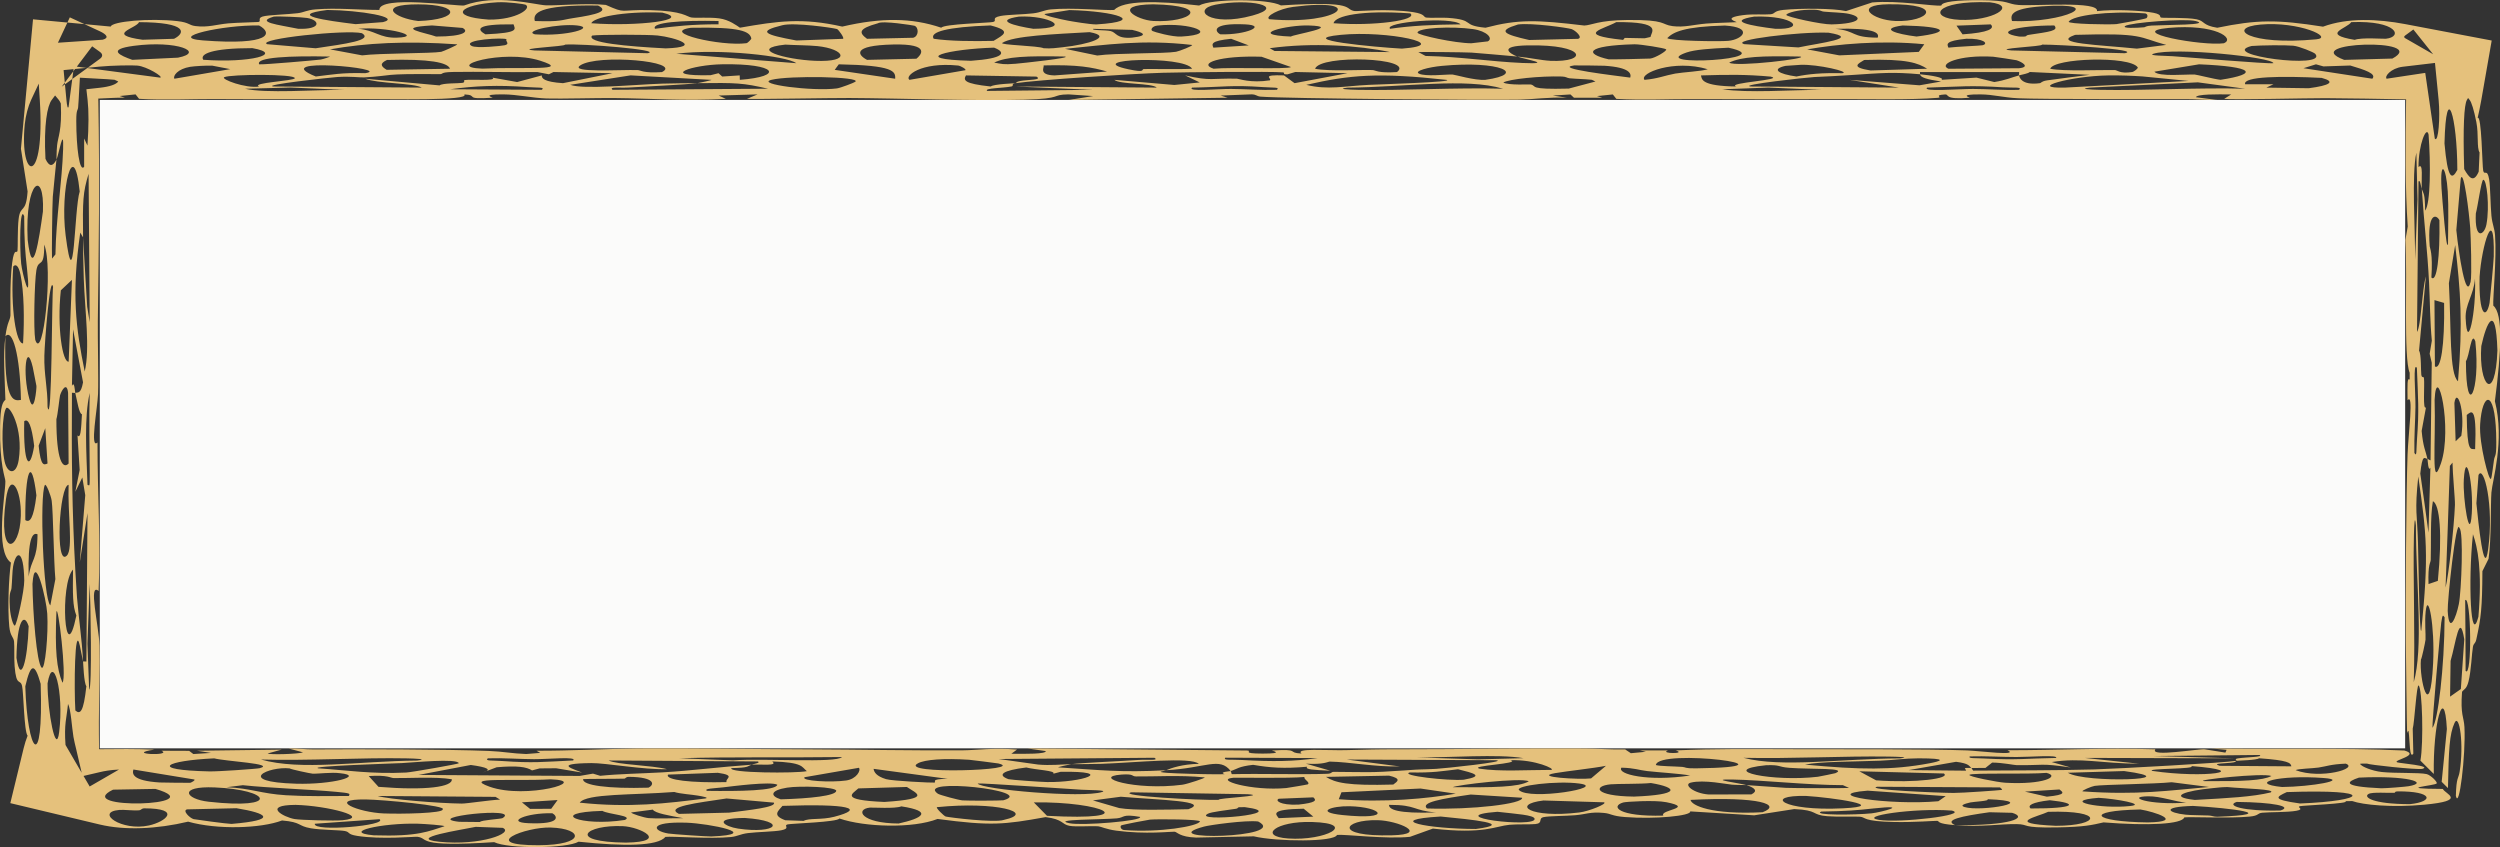 <?xml version="1.0" encoding="UTF-8"?>
<svg id="Calque_2" data-name="Calque 2" xmlns="http://www.w3.org/2000/svg" viewBox="0 0 1057.42 358.29">
  <rect x="0" y="0" width="1057.42" height="358.29" fill="#333333" stroke="none"/>
  <defs>
    <style>
      .cls-1 {
        fill: none;
      }

      .cls-2 {
        fill: #fbfbfa;
      }

      .cls-3 {
        fill: #e5c17c;
      }
    </style>
  </defs>
  <g id="Calque_1-2" data-name="Calque 1">
    <g>
      <rect class="cls-2" x="42.21" y="42.27" width="975.1" height="274.25"/>
      <g>
        <path class="cls-3" d="M851.06,343.79l-9.57-.24c-11.7,1.63-19.46,3.23-14.58,5.45-8.09-.59-6.46-1.71-7.52-1.81-.73-.07-9.69.65-18.06.49-13.76-.27-11.99-2.01-14.64-2.24-1.97-.17-9.16.15-13.81-.21-6.91-.54-3.64-2.56-13.98-3.02l-16.95,2.64-27.06-1.66c.67,1.88-15,3.39-27.72,2.38-5.54-.44-5.66-1.44-8.79-1.73-5.92-.55-7.39.58-12.09.97-3.94.33-11.18.32-13.38.8-2.51.55-.02,2.57-3.5,2.94-2.23.23-7.9.01-10.92.3-6.05.57-10.66,4.08-32.44,1.62l-9.68,3.48c-10.07,1.05-27.81-1.18-30.87-.8-1.14,3.06-25.34,2.89-35.22.59l-24.39.53c-7.05-.26-7.96-2.39-9.11-2.49-1.21-.11-12.17,1.23-24.63-.44-4.28-.58-6.5-1.74-7.57-1.83-3.08-.25-9.33.31-12.21-.21-3.41-.61-2.53-2.74-10.12-3.69-17.75,3.19-22.96,3.8-45.7.78-10.38,4.08-30.74,3.51-41.53-.2-.66,1.56-20.41,2.11-21.9,2.5-1.96.52,1.55,1.65-2.74,2.51-2.83.56-10.13.68-14.02,1.17-3.39.43-4.34,1.37-7.26,1.67-8.85.89-24.78-.4-27.65-.06-3.28,3.94-17.47,4.05-36.74,2.03-4.8,2.9-29.73,3.11-35.71.19-33.68,2.2-27.29-1.58-32.44-2.27-1.01-.14-15.19,1.24-25.5-.38-4.34-.68-2.83-1.56-5.14-2.05-2.15-.45-10.08-.4-14.5-1.17-5.64-.98-3.68-2.57-12.13-3.3-9.01,3.4-27.43,3.98-39.72.5-13.28,3.17-26.79,3.74-37.35,1.22l-37.86-9.05,5.63-23.19c.46-1.89,1.02-3.67,1.68-5.34-1.51-1.66-1.68-18.37-2.34-21.04-.79-3.19-2.44.59-3.15-8.3-.28-3.46-.02-8.29-.23-10.41-.22-2.2-1.62-2.1-2.04-6.52-.74-7.77-.21-20.46.71-26.93-6.9-4.89-2.32-28.86-2.35-34.43-.01-1.62-2.47-6.39-2.24-23.32.12-8.29,1.09-10.19,2.25-11.1-.25-9.3-1.1-18.5,0-26.85-.7,27.56,3.31,27.44,6.57,26.89-.34-19.24-3.67-30.42-6.57-26.89.83-6.32,1.87-6.43,2.14-8.78.11-.95-.43-13.54.73-22.33.92-7.01,1.99-3.54,2.25-5.11.19-1.14-.05-9.07.47-13.42.76-6.33,3.1-1.9,3.8-11.65l-2.82-18.05,1.93-20.66,3.18-34.1,28.28,2.64,4.59.43c.45-2.18,16.45-3.65,28.22-2.31,5.13.59,4.71,1.72,7.58,2.09,5.34.69,8.86-.68,13.95-1.14,3.7-.33,12.18-.48,12.69-.58,1.45-.28-.54-1.56,1.78-2.3,2.24-.72,10.41-.86,14.87-1.42,2.73-.34,3.68-1.31,7.59-1.62,8.87-.71,17.95.22,26.94.24-.13-6.29,32.77-1.53,35.82-1.88,13.66-5.07,29.96-.25,34.69-.07,4.64.18,17.11-1.03,25.28-.18,8.88,3.92,5.24,1.91,18.67,2.21,14.31.32,15.54,2.87,17.61,3.13,2.16.27,7.59-.21,11.75.37,4.13.57,7.28,2.99,8.69,3.93,15.99-2.79,26.29-4.31,43.29-.47,16.5-3.84,29.37-3.77,41.87.48,1.02-1.6,20.36-2.04,21.9-2.43,2.02-.52-1.15-1.7,3.21-2.55,2.87-.56,9.98-.63,13.85-1.11,3.37-.42,4.48-1.38,7.37-1.66,8.74-.85,23.94.55,26.79.23,3.88-3.98,17.56-4,35.93-1.87,5.08-2.91,29.17-3,34.63-.04,32.88-2.09,26.29,1.68,31.23,2.39,1.02.15,13.88-1.19,24.7.45,5.36.81,4.13,2.13,5.61,2.31,1.72.21,6.69-.07,9,.1,12.05.85,5.31,3.16,15.97,4.18,13.94-3.66,21.68-3.33,41.78-.93,3.15-.12,5.84-2.22,18.23-2.34,16.72-.16,14.14,1.95,19.11,2.59,4.96.64,8.79-.62,14.24-1.08,3.48-.3,12.43-.49,12.8-.58.57-.13-6.58-1.72,2.7-2.98,4.27-.58,9.19-.11,11.71-.37,2.14-.22,1.12-1.41,5.47-1.85,7.16-.73,21.16-.7,26.44.5l11.06-3.65c10.96-.98,25.94,1.71,29.26,1.31.23-1.63,6.44-2.32,16.61-2.27,12.66.06,10.99,1.65,16.1,2.03,6.89.51,34.07-1.79,33.13,2.59,6.96-.83,18.95-.27,23.88.71,4.06.81,2.2,1.86,3.36,2.05,1.35.22,10.7-.15,14.94.71,3.47.7,2.29,2.55,8.69,3.57,16.76-3.45,25.18-3.53,44.73-.46,10.36-3.83,23.09-3.3,34.84-1.07l36.51,6.93-4.4,25.18c-.45,2.58-.98,5.12-1.55,7.56,1.71-1.41,1.92,20.33,2.35,22.3.51,2.25,1.71-1.14,2.52,3.7.53,3.19.54,11.01.96,15.34.37,3.77,1.31,5.12,1.54,8.36.72,9.82-.99,26.46-.75,29.69,4.21,3.46,3.4,19.45.68,40.41,2.14,8.4,1.85,16.88.99,23.78-.86,6.91-2.26,12.26-2.46,14.83-.38,5.06.03,19.46-1.21,28.08l-2.6,5.21c-.09,15.88-.6,19.78-2.56,28.79-.48,2.19-1.12,1.47-1.45,3.25-.46,2.48-.76,10.28-1.86,14.59-.85,3.36-1.91,3.23-2.75,4.39-.73,9.95.79,10.55,1.02,14.93.3,5.94-.28,14.81-1.09,21.37-.81,6.57-1.83,10.82-2.54,7.75.21-8.15,1.09-7.15,1.59-10.17.93-5.69.93-12,.41-16.3-.52-4.31-1.55-6.6-2.55-4.43-2.18,4.75-2.47,11.24-2.79,27.59l-2.66-2.66,2.2-22.34c-.52-10.13-2.07-10.47-3.37-5.77-1.31,4.72-2.34,14.43-2.16,24.79l-5.66-5.63c1.39-7.57.8-30.66-.77-31.79-.83-.61-1.77,15.9-2.48,18.26l.25,10.57c-1.68,2.53-1.46-5.63-1.97-9.17-.19-1.31-.64.65-.66.36-.13-1.91-.49-32.87-.54-38.3-.13-17.42.12-63.45.74-79.59.32-8.82,2.7-26.16-.01-22.75-.07-6.6-.18-9.82.89-8.73v-2.91c-1.32-3.19-1.55-13.29-1.56-24.57,0-11.28.22-23.79-.25-31.6l.99-5.68c-1.12-16.41-.99-35.07-.69-53.5v-.31s-.31,0-.31,0c-11.65-.19-23.15-.45-33.8-.49-7.28-.03-39.5.75-42.84.29l2.98-1.87c-6.22-.08-14.5-.17-14.94,1.17l8.95,1.17c-4.56.07-9.07-.39-13.42-.37-12.26.03-61.26.09-70.61-.35-6.49-.3-10.56-1.61-16.05-1.64-9.87-.05-4.08,1.39-4.53,1.42-11.3.96-8.46-1.55-10.45-1.4-5.18.34-.65,1.22-3.1,1.43-11.16.94-30.28.52-41.73.54-20.91.05-39.99.13-62.78,0-9.13-.05-20.39.55-31.43-.1l-1.47-1.87-6.71.69,2.24.7h-11.97s-1.48-1.39-1.48-1.39l-7.47.46,5.94.93c-7.6-.33-14.25.69-19.82.8-13.97.29-100.45-.44-109.68-1.26-1.84-.16-1.7-.94-3.92-.97l-13.02.51,2.97.92-67.24.95,10.36-1.65-10.44-.72c-7.7.11-1.83,1.81-18.63,2.25-21.4.57-52.7-.59-74.08-.71-7.18-.04-41.65.58-43.26.35l4.45-1.88-16.44.48,3.02,1.4c-17.46.96-31.02-.16-47.19-.33-7.11-.08-22.53.38-28.58.18-6.06-.2-12.27-1.7-18.44-1.74-9.83-.05-3.99,1.38-4.46,1.41-12.79.85-5.52-1.07-11.93-1.4,2.61,2.81-31.69,1.95-43.36,1.97-21,.05-39.92.14-62.81,0-8.94-.06-20.43.57-31.41-.1l-1.47-1.87-6.75.69,2.27.7c-3.69-.06-7.24.25-10.62.35l-.66.02v.62c.02.28.03.55.03.83.57,33.8.21,59.5-.23,92.54-.1,7.49.34,24.23.09,30.93-.22,5.98-3.59,23.73-.23,20.54-.03,21.62,1.37,41.38.47,62.81-4.52-3.79.1,14.5.38,23.2.23,7.26-.24,23.88-.27,32.05-.02,3.56.03,7.37.08,11.34v.34s.34,0,.34,0c7.4-.09,15.32-.17,23.06.18-13.22,1.94,8.02,2.82,3,.47l11.7.05,1.78,1.35,7.47-.47-5.98-.93,35.84-.47-5.9,1.63c.85.61,13.19.25,14.97-.48l-6.09-1.62c3.63-.12,7.22.41,10.44.38,17.71-.15,57.04-.06,74.24.65,6.25.26,9.67,1.08,15.8,1.3l5.94-.48-1.6-.91c14.21.05,29.45-.83,43.19-.94,20.21-.17,49.08.28,71.8.35,21.14.07,44.6.58,65.56.41,5.61-.05,12.65-1.13,22.72-.32l-2.43,1.78c6.25.07,14.58.15,14.6-1.12l-7.8-1.13,92.85.87c2.78.12-2.96,1.31,6.67,1.31,9.97,0,3.49-1.27,3.95-1.3,12.47-.79,5.94.98,12.49,1.28-3.06-2.38,10.68-1.27,18.43-1.43,11.36-.24,10.24-.39,24.17-.38,24.49.01,50.69-.49,77.13-.32,5.19.03,11.37.53,17.14.38l2.41,1.61,6.37-.6-2.6-.6h11.98c-4.01,1.46,8.4,1.54,3.18.02,16.95-.77,31.03-.57,48.78-.53,16.76.03,59.15-.07,74.61.53,5.2.21,22.15,2.44,17.02-.08,21.66,0,40.53-1.08,62.54-.39-2.74,3.42,18.4-.31,20.86,0l8.74,1.4.5-1.18-6.51-.57c27.45.44,54.4-.37,81.74.86,6.95,2.01-5.2,4.11-3.09,4.99,1.03.43,15.03,1.46,10.65,2.78-2.68.42-22.57-1.73-23.36-2.23-4.18-.07-2.88.14-2.59.52.55.72,4.43,2.54,8.82,3.03,5.51.6,15.93.17,18.96.88,1.75.41,4.67,3.39,4.26,3.94-.76,1.02-18.66,2.21,2.59,2.34,1,2.19,10.48,4.94-7.8,6.66-13.83,1.32-26.09.05-30.51-1.53l-2.95.05c2.53,1.02-17.79,1.78-19.16,2.11-1.71.42,2.24,1.26-1.53,1.95-3.69.68-11.62.53-14.43.82-2.28.24-1.23,1.24-5.37,1.64-8.27.8-24.97.04-27.6.33-.97,2.88-14.94,3.64-34.16,2.12-5.06,1.15-7.94,1.9-19.61,2.12-15.9.3-11.48-1.34-17.3-1.4-7.14-.07-14.19,1.29-25.9.44,23.55.25,31.14-3.14,24.15-5.21ZM946.58,320.77c3.19-.53,11.22-.55,9.09-1.44l-44.6.45,33.87.97-63.24-.18,23.08,2.46c-16.12-.08-24.44-2.7-36.98-.71l8.08,2.31c-13.07-1.93-11.29-.86-22.86-.99-1.08-.01-5.96-1.07-10.4-1.09l-2.84,2.26c-1.79.08-4.82-.04-5.98.03-1.02-.88-.82-1.9-6.45-2.62l-20.08,3.51,24.35.25-.55-1.1c.45-.12,2.16-.01,2.73-.05.44.37.39.76.82,1.13,17.12-.14,34.79-.04,51.42-.52,9.77-.3,55.89-2.86,59.88-3.64-.44.06.17.44-1.32.68-3.06.5-9.52.3-5.73,1.44l30.3.22c-.22-1.51-1.38-2.55-13.69-3.42-.59.79-9.09,1.01-9.56,1.07.5-.1-1.31-.69.69-1.03ZM625.19,321.19l19.24-.5c-10.89-1.88-31.34-.17-45.18-.33l25.94.83ZM310.09,321.62c12.78-.98,43.64,1.24,46.06-1.42-23.18.32-45.81-.15-68.85.51l22.79.91ZM36.98,272.21l.73,19.47c1.3-.15.58-38.08.23-44.76l-.96,25.29ZM123.05,37.02l-19.4.52c8.85,2.03,29.22.43,41.83.46l-22.42-.97ZM427.7,36.59c-3.29.67-11.66.66-10.16,1.87l44.81-.47-32.85-1.4,59.77.46c-2.08-1.99-15.77-1.28-17.93-3.28l25.37,2.17,10.75-1.07-6.19-2.98c11.34,2.56,10.93,1.13,21.92,1.39.83.02,5.72,1.98,13.97.69.79-.98-3.88-2.41,5.92-2.08l4.48,3.29,22.42-4.22-22.11-.51-3.29.99c-2.75.07-.57-.68-2.03-.83-4.48-.45-42.16-.08-50.67.17-12.74.37-53.21,3.04-62.39,4.41.49-.08.22-.59,1.92-.91,3.47-.65,9.71-.35,6.95-1.88l-29.79-.5c-1.15,2.04-.98,3.47,10.48,4.69,1.3-1.06,9.94-1.32,10.46-1.4-2.09.31-.41,1.13-1.78,1.41ZM747.95,37.04l-19.47.73c11.27,1.63,28.63.25,41.78.23l-22.31-.96ZM1022.53,84.28l-.49-19.72c-2.04,9.57-.49,31.76-.52,45.32l1.01-25.61ZM839.87,320.85c13.57.71,16.97-.05,29.81-.26.99-1.43-10.83-.39-16.84-.4-6.24-.01-13.07-.45-19.7-.26-.72.98,1.99.66,6.73.91ZM803.7,320.76c4.6-.51-.9-.69-5-.75-18.41-.29-41.39.97-61.26.52,8.07,2.14,18.52,2.21,29.99,1.75,11.48-.47,23.98-1.46,36.27-1.51ZM525.29,321.45c13.23.74,21.73.65,32.04-.81l-39.06-.16c-1.06,1.24,2.4.71,7.02.97ZM447.6,324.57c17.52,1.11,26.23,2.26,45.64,1.22-1.14.48-4.82.67.42,1.1,3.29.27,15.99.61,19.94.6,1.48,0,2.95.02,4.37-.04-2.69-.93,2.31-1.23,2.56-1.31.33.43.18.88.51,1.31,11.73-.29,29.63.24,40.27-.16,2.31-.09,1.48-.83,2.94-.82,13.85.07,14.81.47,29.52-.59,9.32-.67,5.86-.28,13.71-.68,3.31-.18,30.7-3.06,25.39-3.65l-63.23-.29,22.4,2.92c-10.47.27-21.03-1.88-29.61-2.05-.67-.01-2.44,1.35-10.05.88l10.32,2.98c-7.09-.32-10.91-.52-9.79-1.69-10,.87-15.61.43-22.89-.8-6.33.73-6.6,1.73-9.48,2.63-4.64-6.12-10.48-1.26-27.29-.35,2.17-.92,6.88-2.58,13.81-2.7-3.26-3.04-26.78-.5-41.31,0-4.44.15-8.4.08-12.57.14,4.24-.57,20.83-1.26,28.35-1.78,3.89-.27,8.99.41,6.73-.93l-65.82.53,16.65,2.34c5.27.48,9.76-.09,14.1-.16-1.06.14-5.96,1.26-5.57,1.34ZM212.46,321.89c13.13.94,17.17.36,29.97-.24,1.88-1.8-10.6-.51-16.57-.54-6.23-.03-12.79-.58-19.54-.36-1.31,1.22,1.63.82,6.15,1.14ZM176.42,321.69c4.9-.61-.5-.85-4.55-.93-18.23-.38-41.92,1.07-61.52.49,16.95,4.82,41.46.65,66.07.44ZM90.58,320.76c-20.51.96-28.28,4.92-2.01,5.52,3.67.08,20.2-1.07,21.31-1.37,6.95-1.89-14.31-2.86-19.3-4.15ZM37.01,205.05c.88.26.97,1.41.95-4.55-.04-11.38-.36-22.37-.02-34.31-2.39,10.48-1.42,24.63-.93,38.87ZM33.94,98.39c-3.76,26.14-1.85,40.32,1.89,58.77,2.3-9.8.11-25.29-.4-39.28-.24-6.54-.24-11.08-.3-17.46l1.75,29.32,1.06,6.53-.47-62.76c-2.46,8.13-2.5,11.24-2.34,26.9l-1.19-2.03ZM223.2,36.84c-12.76-.94-22.11-.54-32.85.92l38.83.23c1.46-1.23-1.53-.82-5.98-1.15ZM300.94,33.78l-34.23-1.9-25.53,3.99c5.47,2.07,26.89-.07,38.77-.49,5.57-.19,9.79-.14,15-.21-4.68.63-21.54,1.38-28.8,1.84-4.2.26-8.73-.46-7.06.98l65.75-.47c-10.55-2.43-13.2-2.56-29.89-2.34,1.1-.15,6.34-1.32,5.98-1.4ZM361.76,34.59c2.81-2.2-27.96-2.72-35.44-.83-7.05,1.79,17.4,4.98,27.64,3.64,1.54-.2,7.25-2.39,7.8-2.81ZM534.06,36.83c-12.95-.94-16.91,0-29.85.23-2.12,1.83,10.48.52,16.44.56,6.2.03,12.67.6,19.42.37,1.45-1.22-1.49-.83-6.02-1.16ZM569.97,37.06c-4.95.61.41.85,4.44.94,18.15.39,41.85-1.06,61.34-.47-15.79-4.72-41.58-.65-65.78-.46ZM847.37,36.94c-14.35-.92-17.84-.3-32.26.12-2.19,1.86,13.24.55,19.44.56,6.02,0,12.73.61,19.42.37,1.55-1.34-2.11-.77-6.6-1.06ZM929.67,34.82l-45.81,2.24c-4.99.6.41.85,4.45.94,18.15.39,41.84-1.06,61.33-.47l-19.96-2.7ZM1022.3,185.99c.96-12.79.46-17.2-.04-30.4-1.72-2.74-.54,10.45-.6,16.47-.07,6.27-.61,12.6-.45,19.52,1.11,1.98.76-1.2,1.09-5.59ZM1021.85,222.27c-.49-5.33-.75,0-.84,4.03-.22,9.07-.06,19.78.05,30.66.12,10.88.19,21.94-.12,31.59,2.01-7.16,2.33-17.35,2.05-28.89-.26-11.55-1.12-24.44-1.14-37.41ZM717.27,324.99c24.21-.32,20.13-2.43,9.98-3.62-10.16-1.18-26.4-1.43-26.87,2.22,1.78.53,7.44.51,11.16.78,1.61.12.88.68,5.73.62ZM409.77,321.35c-10.45-.67-18.59-.1-21.53,1.51-8.7,4.78,46.56,3.04,34.03.06-.44-.1-11.76-1.53-12.5-1.58ZM32.26,50.96c.01,11.7,1.41,22.14,3.33,19.59v-11.98s1.4,3.02,1.4,3.02c.58-8.3.57-14.76.06-19.32l-.51-4.52,5.66-.63c4.25-.47,6.87-1.38,7.83-2.64l-1.54-.73c-1.94-.21-4.14-.3-6.28-.42l-8.42-.47-.52,9.41c-.06,1.08-.13,2.14-.22,3.15-.14,1.45-.79.7-.78,5.55ZM660.58,32.36c-9.11-.28-22.41,1.1-24.72,2.54,2.13,1.26,11.16.73,11.56.82,2.95.67-1.55,2.22,16.11,1.75l11.3-2.99-1.54-.73c-2.91-.32-6.42-.35-9.43-.64-1.15-.11-1.32-.69-3.27-.75ZM949.62,35.65h11.98s-3.02,1.41-3.02,1.41l17.95.26c8.95-1.17,11.56-2.75,5.47-4.37-16.62-.85-33.5-.69-32.38,2.7ZM811.26,320.75c-5.42,0-10.65.78-15.91.99-11.17.45-25.09.3-31.93,1.66,23.4,2.2,36.93,2.41,52.62-.54,4.67-.87,8.77-2.1-4.79-2.12ZM309.38,324.87c-1.81,2.13,27.54,2.28,31.89,1.3-2.19-1.72-1.41-3.71-14.66-4.11,2.72,2.07-4.78,1.12-8.73,1.39,1.32-.48,3.88-.74,2.69-1.38l-63.12-.41c3.3,1.78,18.24,2,24.69,3.67-9.95.3-26.06-2.64-31.99-2.57-16.78.19-7.33,2.53-3.95,4.01l-10.96-1.82-6.99.06-3.21.85c-2.34-1.49-6.17-2.09-14.97-1.33l-6.03,2.28c4.48-1.28,1.98-2.31-4.91-3.25l-22.11,4.21,68.14.43,5.66-.98,3.04.92c7.91-.81,17.62-.96,26.27-1.45,12.35-.7,24.55-2.34,37.74-3.24-1.95.7-.97,1.28-8.49,1.43ZM171.82,326.76c1.12-.06,6.71-.97,11.99-1.9,2.64-.47,5.21-.94,7.12-1.31,1.9-.37,3.14-.64,3.13-.71-.53-2.21-19.62-.29-24.15-.07-3.36.16-39.49,1.27-35.3,2.21,11.93.78,22.68,2.5,37.21,1.78ZM35.12,161.71l-4.22-22.42-.47,23.89c1.06-2.21,1.21,2.16,1.41,3-.47.15-.94-.17-1.41-.02-.19,26.77.03,50.39,1.45,75.48.05.82.64,10.34.68,10.95.73,9.35,2.07,17.26,2.57,27.19-.08-.4-1.24-6.05-1.38-6.76-2.19-9.79-2.45,18.44-1.88,27.49,2.02,1.77,3.46.86,4.66-10.28-1.06-1.29-1.32-9.94-1.4-10.45l1.41.02.47-62.79-3.28,20.92,2.33-28.49-1.24-7.49-2.97,6.06,1.85-9.23-.92-14.63c1.27,1.5,1.52-1.89,1.88-8.94-1.23-.2-1.96-5.43-2.82-9.02,1.09-.36,2.37.6,3.28-4.47ZM154.46,33.31l31.48,2.81c1.05-1.03,8.24-.81,9.61-1.06,1.64-.3.06-1.05,1.14-1.21,2.6-.38,13.74.52,11.63-1.01l10.42,1.86,10.43-2.8c-.12,1.2.87,2.74,8.94,3.28l20.98-4.22-24.99-.5-1.95.96-4.87-.95c-11.28.19-24.89-.24-35.67-.03-5.68.11-3.91.93-5.61.92-25.92-.23-18.72.6-31.97,1.38-1.71.1-5.71-.54-11.37-.17-2.85.19-31.87,3.34-27.05,4.01l62.76.47c-3.04-1.9-19.08-1.72-23.91-3.75ZM552.51,35.89c9.07,2.27,16.16.5,26.5,0,3.26-.16,36.8-1.2,32.83-2.11-29.03-3.18-40.95-2.1-59.33,2.11ZM821.12,33.77l14.87-.94,7.53,1.87c4.98-.8,6.95-1.84,10.46-2.81.16.49.71,4.42,8.91,3.28.44-.06.53-.81,2.98-1.18,5.47-.81,12.23-1.57,17.99-2.34l-25.31-1.2c-.87.71-2.92.98-4.57,1.43-.15-.47.17-.94.02-1.41h-41.89c-.05.31,0,.63.02.94-11.66-1.03-16.14-.53-29.19.33-9.03.59-6.84.39-15.51.84-3.33.17-31.98,3.31-27.03,4l62.76.47-20.92-3.28,29.65,2.31,9.16-1.61c-6.11-.87-8.85-1.75-8.92-3.05,4.49.4,10.73,1.47,8.99,2.35ZM906.47,32.34c-4.74-.31-9.62-.52-14.84-.44-15.62.24-34.51,5.5-18.36,5.16l52.44-2.82-19.24-1.89ZM1023.71,200.38c1.2,8.22,2.35,16.52,3.45,24.9l.83-27.46c-.95,1.97-1.16-3.4-1.23-3.71.43.07.86.55,1.28.6l.51-41.27-.88-3.8.92-5.54c-.75-7.63-.78-16.5-1.18-24.63-.61-12.69-2.19-25.98-3.07-39.53.71,2.2,1.32,1.4,1.42,9.16,2.32-3.1,2.36-20.01,1.45-32.15-.84-4.09-4.31,4.27-4.26,13.71,2.13-2.13,1.13,5.18,1.39,9.27-.48-1.49-.74-4.16-1.39-3.16l-.64,63.64c1.75-2.55,2.06-17.6,3.76-23.52l-2.9,31.44c1,1.38.73,8.66.96,10.14.27,1.77.99.39,1.13,1.55.34,2.79-.6,13.89.85,12.27l-1.83,9.98c.65,7.02,1.62,8.13,2.46,11.84-1.27-.21-2.15-2.37-3.05,6.27ZM1022.85,201.5c-1.59,15.18-.45,15.65-.12,28.01.12,3.57.63,40.67,1.41,37.11,1.59-15.78,2.19-26.04,1.89-35.33-.29-9.29-1.42-17.65-3.19-29.79ZM625.76,325.12c8.69,1.33,19.83.52,30.38.52,2-.28-6.76-4.48-17.25-4.1,4.94,1.46-17.79,2.32-13.14,3.57ZM124.69,33.07c.17-1.87-27.31-1.69-29.84-.42-1.65.79,9.06,4.86,14.75,3.94-3.61-1.6,14.99-2.37,15.1-3.51ZM749.02,32.41c-10.72-.95-17.77-.86-29.55-.51.35,1.76.27,4.49,14.91,4.69-4.47-1.61,20.76-2.76,14.64-4.17ZM776.26,327.05c5.65-2.4-9.88-1.57-19.35-2.28-5.16-.39-3.51-1.32-9.9-1.11-10.75,1.1-9.94,2.9-4.09,4.12,5.84,1.23,16.74,1.87,26.01.76.6-.07,7.14-1.42,7.34-1.5ZM672.98,329.24l6.29-5.33c-5.29,1.05-16.43,2.23-21.44,3.09-9.71,1.69,10.39,2.83,15.15,2.24ZM445.5,327.26c1.33-1.32-7.24-1.59-11.43-2.64-9.9,1.21-12.54,3.13-7.52,4.95,1.37.31,13.6,1.17,16.3,1.21,14.73.24,29.72-4.7,5.76-4.33l-3.1.81ZM363.29,324.75l-22.95,3.98c-1.79,1.59,11.19,2.31,17.58,1.39,4.36-.63,6.34-4.31,5.37-5.37ZM122.47,325c-8.74-.95-23.51,5.7,2.73,6.48,15.38.45,29.13-3.34,18.71-4.43-3.73-.51-9.43.3-11.71.18-.83-.04-9.27-1.83-9.73-2.23ZM33.71,80.99c-2.52-24.29-8.43-.9-5.95,18.55,3.72,29.07,3.59-11.18,5.95-18.55ZM303.9,30.96l1.57,1.41,7.4-.48.06,1.88c18.97-1.44,15.77-6.95-7.39-6.58-12.93.2-27.25,5.13-4.98,4.62l3.33-.84ZM384.67,33.77l23.61-4.06c.68-.37-2.01-1.89-3.03-1.99-15.9-1.58-22.78,4.5-20.58,6.05ZM600.13,31.12c2.7,1.41,11.85.27,14.24.4,1,.05,9.46,2.58,13.87,2.25,18.1-2.55,6.12-8.22-18.33-5.91-5.65.53-11.89,2.17-9.78,3.26ZM722.35,29.29c-14.38-4.31-29.2,1.72-26.78,4.48,5.68-.48,8.49-1.83,12.99-2.65,3.27-.59,11.12-.95,13.78-1.84ZM939.18,33.76c16.5-2.5,14.22-5.6-9.04-6.56l-18.91,3.12c1.78,2.27,13.74,1.04,17.02,1.2.86.04,8.58,2.01,10.93,2.23ZM1023.98,278.92c-.43,4.11.59,11.01,1.8,13.69,1.22,2.68,2.69,1.09,3.35-12.05.39-7.85-.13-15.57-.9-20.18-.77-4.62-1.78-6.14-2.24-1.8-.48,4.48.07,9.69-.07,11.98-.06.82-1.62,8.18-1.93,8.36ZM970.98,325.76c10.66,3.98,26.85-.75,21.19-2.76-6.47.27-7.96,1.12-11.52,1.65-2.42.37-8.9.49-9.67,1.11ZM395.18,331.02c1.25-.26-2.27-1.55,5.62-1.6l-31.3-4.23c.18,1.38,1.16,3.12,5.3,4.37,2.5.76,19.73,1.59,20.39,1.45ZM82.15,329.69l-25.72-4.21c-.53,1.72-.66,4.73,11.05,5.48.6.04,12.49.2,12.98.14.35-.05,2.42-1.14,1.69-1.41ZM28.77,297.73c-.63,6.39-1.69,8.3-1.06,17.36l.83,1.43,9.39,16.14,4.28-2.47,8.13-4.7c-3.75.18-6.1.62-8.13,1.1l-7.32,1.71-2.75-11.78c-.38-1.64-.78-3.08-1.08-4.89-.69-4.15-1.04-11.49-2.29-13.9ZM73.77,33.3l23.64-4.06-7.69-1.48c-2.4-.08-7.56.22-9.28.5-5.25.86-7.39,3.82-6.68,5.04ZM353.06,29.55l25.57,3.75c.21-3.18-.71-5.65-23.85-6.1l-1.72,2.35ZM982.75,28.09l-3.17-.89-5.29,1.65,29.13,4.45c1.94-2.14-3.29-3.78-9.32-5.59l-11.35.38ZM1009.46,33.3l7.85-1.19,8.49-1.28,1.66,11.43,2.38,16.37c1.55,2,2.32-9.25,1.62-16.37l-1.54-15.64-12.62,1.49c-.4.05-.79.09-1.17.14-4.79.66-7.63,3.96-6.68,5.05ZM685.81,324.7c-2.05,2.75,11.36,6,29.07,3.31-4.74-.84-12.76-1.26-18.15-1.87-3.54-.4-5.34-1.31-10.92-1.44ZM58.17,27.74c-2.36-.22-11.17-.04-15.97.43l-15.3,1.48,1.2,12.62c.23,2.47.54,3.89.91,2.94l.39-2.94,1.88-14.24,10.93,1.44,25.54,3.37c1.6-.29-5.71-4.73-9.57-5.09ZM689.53,32.83c.54-1.63-.09-4.32-10.88-5.02-.59-.04-12.35-.21-12.84-.14-9.13,1.23,17.31,4.29,23.72,5.16ZM910.35,326.07c11.21,1.66,22.05,1.63,26.7.97,4.65-.67,3.12-1.98-10.26-3.03,2.91,1.37-19.47.96-16.44,2.06ZM619.1,329.8c9.24-1.63,3.94-2.83-2.4-4.43-6.67.75-10.28,1.56-20.45,1.35-4.31,1.3,16.39,3.64,22.85,3.08ZM32.3,260.34c-1.6-3.93-1.54-9.19-1.41-19.43-5.69,5.87-3.51,43.49,1.41,19.43ZM133.57,32.36c6.99-.81,10.94-1.69,20.91-1.41,12.35-1.9-42.24-7.13-20.91,1.41ZM761.58,27.42l-6.38.44c-6.13,1.37-3.06,3.44,4.62,4.5,5.2-1.06,10.56-1.59,19.45-1.4,3.6-.54-10.46-3.84-17.69-3.54ZM307.35,330.81c-.95-1.44,4.39-2.82-3.73-3.94l-21.06.76c-1.45,2.31,10.11,3.57,24.78,3.17ZM446,31.9l22.27-1.64c-6.33-1.8-12.42-2.98-26.83-2.59.27.89-2.25,4.04,4.56,4.23ZM1028.4,117.39c2.3,2.34,3.67-9.07,3.39-24.25-1.25-2.51-5.22-3.5-4.1,11.04.07.94,1.37,2.64.71,13.21ZM793.57,330.06c16.7,1.22,31.77-.8,28.6-2.9l-35.74-.93,7.14,3.84ZM480.52,328.41c-2.03-.03-.66-1.18-6.18-.79-6.53.49-5.13,2.22.44,3.5,5.56,1.28,15.31,2.1,25.29.8,2.14-.28,10.23-2.97,9.45-3.1-10.66-1.08-21.46-.29-29-.41ZM160.09,332.81c20.19,1.65,31.46,0,31-3.21-6.74-1.2-19.19-.37-24.56-.5-1.48-.04-2.39-1.39-10.57-.85l4.13,4.56ZM25.73,122.8c-1.7,16.05.78,30.57,3.31,30.18l1.39-34.61-4.7,4.44ZM245.42,27.67c-4.74,3.19,16.81,1.77,24.18,1.96,1.43.04,2.26,1.4,10.39.86,9.05-4.53-27.24-7.76-34.58-2.82ZM556.24,29.09c5.84,1.18,19.6.34,24.25.54,1.57.07,1.98,1.37,10.4.85,7.95-6.11-32.61-7.53-34.65-1.39ZM904.2,28.49c-3.35-4.96-35.62-3.94-37.02.6,5.78,1.16,20.75.42,27.28.54,1.18.02,2.03,1.62,7.32.85.88-.13,2.7-1.59,2.42-1.99ZM1031.13,245.7c.97-9.84,1.19-17.97.78-23.77-.4-5.8-1.43-9.26-2.87-9.95-1.19,6.21-.69,19.41-.92,24.81-.06,1.49-1.23,1.58-.93,10.25l3.94-1.35ZM898.42,326.13l-23.79.72c3.62,2.26,16.72,3.02,25.33,2.74,8.62-.28,12.71-1.55-1.55-3.46ZM246.65,329.55c-.45,2.59,10.4,4.14,27.62,3.61,2.68-1.23,2.91-4.48-8.18-4.58-1.53-.01-1.42.73-2.01.75-3.54.14-16.56.07-17.43.22ZM28.29,234.99c2.75-2.82.27-18.04.73-29.94-3.97.36-5.82,35.16-.73,29.94ZM504.22,29.07c-3.35-5.77-47.43-4.1-26.9.24,7.43,1.57,5.29.07,6.46-.1.75-.11,16.65.18,20.44-.14ZM788.5,25.37c-2.67,1.63-5.85,3.07,2.67,4.44l23.95-.74c-3.72-2.31-8.34-4.29-26.62-3.7ZM589.33,331.83c1.82-1.35,3.61-2.48-1.81-3.76l-26.67.53c3.83,2.42,8.9,3.82,28.48,3.24ZM163.69,25.36c-3.18,1.48-2.64,2.68-.14,4.17l26.79-.46c-.93-2.65-8.63-4.22-26.65-3.71ZM1033.78,128.13l-4.08-1.19.19,28.04c2.46,1.71,4.17-8.75,3.89-26.85ZM865.58,326.9c-7.44.68-31.4-.1-32.55.81-.95.69,12.08,3.19,15.08,3.36,16.12.94,23.52-2.71,17.48-4.17ZM553.15,331.76c1.23-.85-1.96-2.18-1.38-3.13-6,.65-28.87.21-30.12.33-8.46.83,7.84,5.7,22.38,4.36.3-.03,2.55-.39,4.73-.76,1.09-.19,2.16-.38,2.98-.52.81-.15,1.36-.25,1.4-.28ZM207.07,332.75c7.74,2.75,18.64,2.1,25.33.7,6.7-1.4,9.21-3.54.45-3.83-15.5.93-37.77-1.14-25.77,3.13ZM23.85,177.29c-.02,17.48,2.71,21.34,5.17,18.77l-.22-29.9c-.49-4.83-2.7-1.23-3.39,1.02-.23.77-1.01,8.52-1.56,10.11ZM228.48,25.67c-15.75-5.03-41.31,2.76-24.47,3.36,16.82-.84,38.47,1.11,24.47-3.36ZM513.31,29.07c7.45-.75,31.49.33,32.74-.71l-12.45-4.36c-17.62-.58-27.09,2.81-20.29,5.07ZM843.07,23.99c-14.62-.9-23.35,3.18-18.96,5.09l29.9-.22c4.93-.5,1.17-2.67-1.07-3.38-.3-.1-9.23-1.45-9.87-1.49ZM1032.46,195.93c2.46-7.22,2.07-18.43.86-25.45-1.2-7.04-3.17-9.93-3.56-1.31.56,17.76-1.63,39.47,2.7,26.76ZM960.75,328.22c-3.58-1.41-33.15,1.76-28.48,2.18,16.59.1,24.92-.27,28.48-2.18ZM646.62,330.47c-3.28-1.71-30.85,1.57-32.16,2.5,17.27.1,27.83.04,32.16-2.5ZM328.8,331.91c-2.9-1.49-19.2.68-23.01,1.12-3.65.42-8.35.5-6.75,1.48,13.62.19,29.18-.02,29.75-2.6ZM26.43,288.77c1.91-2.33-1.98-34.1-2.57-29.9-.67,16.3.08,24.03,2.57,29.9ZM139.51,23.92c-16.48-.36-31.6.27-29.88,3.28,1.35.24,24.14-1.74,26.01-2.01,1.01-.15,4.23-1.23,3.87-1.27ZM420.5,26.48c3.3.56,3.74.92,9.01.49,2.57-.21,24.5-2.56,20.89-3.06-16.2-.33-24.68.04-29.9,2.57ZM731.4,26.48c2.43,2.01,35-1.86,29.9-2.57-16.2-.33-24.68.04-29.9,2.57ZM1035.33,81.09c-.65-10.73-3.39-14.02-2.64-1.41.08,1.34.61,8.38,1.19,14.5.58,6.12,1.21,11.33,1.55,8.84.03-7.29.32-14.87-.1-21.94ZM732.59,331.89c-2.08-.14-11.98-2.24-17.46-.86-3.25.82,1.31,4.57,7.57,5.01l18.09-.04c2.63-1.32,1.85-2.66-2.12-3.93,3.91.27,15.08,1.05,16.75,1.17,3.3.17,25.83.17,26.69.04l-2.62-1.18c-15.58-.06-32.92-2.11-46.83-2.39-10.85-.21,3.52,1.57,6,2.36-.89-.06-3.42.01-6.08-.18ZM466.23,334.96c2.36-.81-5.62-.75-8.7-.93-6.29-.35-42.19-2.9-44.01-2.63.54,1.21,11.66,2.81,23.7,3.74,12.04.93,24.99,1.2,29.01-.18ZM120.98,336.36c8.78.54,17.51.34,26.55.32.7-1.08.51-1.21-5.32-1.76-10.45-.99-28.55-1.63-39.5-2.81l-6.89.86c10.54.45,14.54,2.74,25.15,3.39ZM24.12,61.65c.42-4.07,2.13-6.25,1.6-17.87-.27-.64-.55-1.16-.85-1.52l-2.42-2.92,19.77-14.43c1.29-.94,1.35-2.02,0-2.99l-3.24-2.33-17.09,22.66c-1.91,2.54-3.41,10.43-2.66,24.92,1.52,3.39,3.1,3.45,4.64.34-.38,4.14-1.41,13.88-1.54,15.72-.23,3.12-.48,25.22-.33,26.15l1.45-1.78c.24-15.24,2.82-30.99,3.25-44.53.33-10.56-1.87,2.51-2.82,4.45.08-.9,0-3.41.26-5.88ZM286.05,22.74l50.74,3.99c-3.82-3.04-32.73-6.31-50.74-3.99ZM655.67,25.73c16.29.72,15.44-7-9.43-6.54-12.71.24-7.77,3.44-4.5,4.72-2.89-.27-17.71-1.57-19.3-1.66-2.96-.17-21.72-.34-22.54-.22l3.06,1.63c15,.34,27.58,2.39,40.87,2.97,14.24.62.77-1.6-2.08-2.73,5.08.47,10.45,1.66,13.94,1.81ZM910.81,22.75c-2.59.84,5.26.82,8.23,1.03,5.88.4,40.05,3.32,42.54,2.95-.35-2.53-41.93-6.85-50.78-3.98ZM1033.99,261.09c-.62-.73-.87-1.74-1.43,2.31-.13.92-1.14,11.66-2.06,22.29-.92,10.64-1.74,21.2-1.66,22.18,1.19-1.44,2.42-7.77,3.41-16.45.98-8.68,1.71-19.71,1.74-30.33ZM982.81,329.07c-18.91-1.44-32.5,2.28-17.56,3.81,12.26-.12,28.88-2.98,17.56-3.81ZM642.53,334.21c2.25,2.22,11.73,1.92,19.08.87,7.35-1.05,12.55-2.84,6.39-3.67-9.44-1.29-27.39.88-25.47,2.8ZM424.42,338.49c7.35-2.05-2.14-4.47-12.13-5.53-10-1.06-20.57-.73-15.59,2.77.7.5,8.79,2.69,10.4,2.81,2.52.19,15.92.13,17.32-.05ZM330.23,338.09c12.4-.33,23.23-1.52,23.48-3.56.21-1.71-15.25-2.26-20.8-1.38-7.2,1.15-7.25,3.53-2.68,4.94ZM88.27,339.11c30.55,3.4,26.32-5.08,2.49-6.06-15.43-.64-12.6,4.93-2.49,6.06ZM25.02,309.69c2.15-17.31-2.66-33.94-4.9-20.66-.05,12.06,3.62,30.99,4.9,20.66ZM106.74,20.36c-17.29-.01-22.37,2.53-20.76,4.92,19.71,1.47,34.6-2.48,20.76-4.92ZM345.58,19.49c-3.57-.36-9.3-.37-13.43-.62-16.02,1.71-.34,6.3,12.62,6.85,15.64.67,12.64-5.03.81-6.24ZM410.69,25.71c14-.95,15.17-3.47,9.78-5.56-18.73.54-36.93,4.85-9.78,5.56ZM713.26,22.23c-17.42,6.07,41.28,2.97,17.85-2.05-7.94.36-14.29.81-17.85,2.05ZM952.35,19.45c-14.79,3.74,32.37,9.99,26.95,3.34-.54-.66-6.84-3.24-9.34-3.46-3.58-.32-13.73-.19-17.61.12ZM1033.94,60.66c1.32,15.03,3.08,15.69,5.43,11.21-.01-11.09-1.21-20.83-2.48-24.26-1.27-3.44-2.6-.67-2.95,13.05ZM997.75,328.91c-5.02,1.66-7.97,3.73,9.44,4.51,2.23.01,10.33-.66,11.56-.87,9.12-1.57-.6-4.61-21-3.64ZM691.01,336.94c19.86-.76,18.87-3.8,7.27-5.75-4.26.46-14.37.29-17.07.55-7.46.73-6.95,4.98,9.79,5.19ZM374.06,339.2c20.6-1.36,13.38-3.66,9.52-6.34l-20.53.61c-2.38,2.23-8.4,4.9,11.01,5.73ZM65.73,333.68l-17.91.32c-17.98,8.65,43.15,6.96,17.91-.32ZM55.96,25.31l19.32-.92c11.7-2.31-.44-7.41-18.59-5.02-11.8,1.55-5.87,4.12-.73,5.94ZM377.76,18.82c-17.85.4-14.85,4.54-11.02,6.5l20.87-.48c1.78-1.4,6.57-6.39-9.85-6.02ZM704.71,20.86c-.51-.52-10.81-2.17-13.38-2.13-20.79.55-21.22,4.07-10.9,6.37.88.08,16.62-.23,17.6-.33,1.95-.2,7.28-3.3,6.69-3.91ZM991.52,25.33l20.39-.56c16.28-8.8-40.64-7.06-20.39.56ZM880.91,334.73c23.04,1.66,36.8-.41,53.43-1.86l-15.79-2.01c-6.93.75-28.85.97-32.58,1.54-1.19.18-5.83,2.07-5.06,2.33ZM566.25,338.05c19.33,1.5,37.61-.28,49.48-2.35l-14.91-2.18-33.43,1.58-1.14,2.95ZM285.22,334.98c-17.66,1.37-37.18.59-40.02,4.52,20.87,2.23,36.76.32,53.1-1.76,1.97-.34-1.49-.95-3.06-1.22-2.52-.44-7.8-.78-10.02-1.54ZM18.97,205.17c-2.26,4.41-.68,48.35,2.32,50.89l2.13-11.12c-.69-7.38-.92-28.71-1.56-33.17-.32-2.19-2.41-7.53-2.88-6.6ZM193.32,18.75c-21.7-1.51-38.54-.58-53.74,2.13l13.6,2.54c7.33-.96,29.39-.78,33.45-1.5.7-.13,7.32-3.03,6.7-3.16ZM504.21,19.01c-21.2-2.44-36.23-.04-53.76,1.64l13.66,2.83c7.68-1.11,28.34-.74,33.32-1.58,1.31-.22,7.32-2.56,6.78-2.89ZM813.91,18.72c-18.26-1.81-36.89-.05-49.54,2.16l13.6,2.54,33.61-1.47,2.33-3.22ZM1038.46,103.65l-2.66,16.16c1.04,19.18.13,38.28,3.86,41.45,2.11-24.97,1.06-38.12-1.2-57.61ZM846.02,333.05l-52.03-.28c-5.77,1.25,25.86,2.6,32.31,2.62,3.64.02,19.65-1.14,20.18-1.26,1.02-.24-.59-.75-.45-1.09ZM527.55,335.92l-49.04-.8c-6.64,1.49,29.3,3.47,37.01,3.19-1.34-.75,21.88-1.7,12.03-2.4ZM22.45,121.37c-1.31-6.02-3.57,23.43-3.69,29.1-.18,8.12,1.4,13.28,1.35,21.68,1.91,9.46,1.77-47.56,2.34-50.78ZM226.15,21.34l47.86,1.17c6.48-1.41-28.07-4.18-35.08-3.64,1,.77-22.21,1.68-12.77,2.47ZM850.94,21.34l47.85,1.17c7.27-1.58-27.73-3.69-35.14-3.65,1.09.82-22.11,1.66-12.71,2.49ZM195.34,339.89c2.05.02,12.03-1.53,16.18-1.68l-1.93-1.16-49.9-.38c4.58,1.41,26.18,3.13,35.64,3.22ZM537.04,20.39l2.05,1.17,48.83.47c-13.09-2.81-32.79-4.12-50.88-1.64ZM1038.36,213.46c.09-2.14-1-13.38-1.03-17.79l-1.11,1.38c-.56,17.22-1.18,34.39-1.83,51.48,1.25-4.81,3.57-25.07,3.98-35.07ZM928.34,338.35c14.45-.8,24.28-1.3,32.09-3.17,2.51-1.4-11.43-1.6-18.36-2.28-2.72.04-4.2.28-6.15.46-11.52,1.05-19.35,3.66-7.59,4.99ZM819.85,338.9l3.12-2.16-33.01-2.32c-10.68.84-8.37,2.44-.8,3.58,7.57,1.14,20.43,1.81,30.69.9ZM643.8,337.42l-21.72-1.36c-12.17,1.76-21.34,3.31-18.52,5.9,18.95.63,40.91-1.97,40.24-4.54ZM462.24,338.54l11.14,3.24c6.27,1.09,20.52.67,29.29.49,9.49-3.52-12.09-3.88-28.61-5.28l-11.82,1.56ZM307.28,337.73c-12.73,1.91-26.1,3.48-20.14,6.52l21.27-.53c8.46-1.1,20.04-2.26,18.93-4.23l-20.07-1.77ZM162.48,344.06c7.28.29,25.19-.06,24.74-1.71,2.19-1.57-25.36-4.12-32.51-4.21-16.7-.2-3.42,5.48,7.77,5.93ZM15.37,114.4c-.77,4.64-1.26,24.71-.46,29.36,3.28,9.84,7.69-30.63,3.79-40.32.08,10.86-2.4,5.39-3.33,10.96ZM133.53,20.42c12.55-1.88,24.42-3.36,19.57-6.38-6.58-1.6-44.72,2.38-40.15,4.65l20.59,1.73ZM281.57,20.47c16.19-.55,4.13-4.62-3.39-5.45-3.9-.43-24.88-.45-27.75.03-2.57,3.02,14.73,4.57,31.14,5.42ZM460.89,13.6c-15.13.86-32.28,1.53-36.94,4.53-1.45.94,15.28,1.19,17.46,2.27,3.21.25,5.61-.16,8.01-.41,11.22-1.21,21.67-4.56,11.47-6.39ZM567.09,14.74c-20.32,2,14.54,5.2,25.86,5.83,22.19-1.66-6.08-7.78-25.86-5.83ZM916.23,18.99c-11.93-3.21-9.11-5.13-38.51-4.25-10.58,3.68,10.37,4.23,26.1,5.83l12.41-1.57ZM1038.94,97.24c.51,5.1,1.54,12.63,2.67,17.9,1.13,5.26,2.37,8.26,3.38,4.06.6-2.47.06-19.79-.16-22.64-.23-3.21-.92-9.64-1.73-14.65-.8-5.02-1.7-8.62-2.29-6.35l-1.86,21.69ZM1040.01,255.51c1.1-5.4,2.06-31.09.25-32.14-.67-2.62-1.99,5.33-3.08,14.26-1.1,8.95-1.98,18.92-1.88,20.78.54,10.24,3.54,2.87,4.71-2.9ZM865.77,336.97c8.54-.83,6.82-1.88,5.3-3.05l-14.59.91,9.29,2.14ZM224.23,342.14l8.92-.05,2.69-3.7-15.09.97,3.47,2.78ZM13.74,246.86c.12,12.47,1.76,33.63,3.89,35.55,1.44,1.29,2.89-14.45,2.36-22.87-.4-6.23-5.31-26.71-6.24-12.68ZM16.35,188.56c.91,8.96,2.26,8.09,3.75,7.49l-.95-14.95-2.81,7.46ZM214.26,16.64c-.73-.91-19.32.13-14.79,2.78,1.95,1.14,13.01-.01,14.11-.3,2.27-.6.02-1.75.68-2.48ZM520.71,16.41c-8.96.91-8.09,2.26-7.49,3.75l14.95-.95-7.46-2.81ZM773.4,13.83c-12.3-.5-42.06,3.12-35.6,4.85l22.88,1.38c8.9-1.89,26.88-3.9,12.72-6.23ZM831.61,16.4c-8.86.91-8.13,2.24-7.49,3.75,2.76-.37,13.76-.83,14.44-1.01,2.72-.68.44-2.99-6.95-2.75ZM1041.06,184.31c.84-5.44.37-10.63-.46-13.57-.82-2.94-1.98-3.66-2.47-.33l.52,16.24,2.4-2.33ZM549.13,340.33c7.56-.81,7.85-1.82,6.35-3.08l-14.6.59c-1.62.68.33,2.8,8.25,2.49ZM779.56,341.89c19.99-.99-4.45-4.53-15.57-5.23-18.32-.43-10.27,6.53,15.57,5.23ZM442.84,345.06c41.47,2.26,23.61-6.1-5.58-5.68l5.58,5.68ZM144.9,346.93c12.37-1.23-6.3-6.15-19.88-6.49-14.31.08-5.08,5.21-.42,5.99,2.77.47,17.12.82,20.3.5ZM11.7,101.39c2.11,18.1,4.8-.03,6.46-11.94.75-18.18-7.7-13.22-6.46,11.94ZM317.78,16.25c-.6-2.93-4.42-4.93-25.52-4.5-13.43,1.92,12.73,7.95,23.48,6.52.5-.07,2.11-1.67,2.04-2.02ZM599.57,13.82c.05,1.02,15.82,4.46,22.73,4.48l6.98-.8c2.41-1.19-.31-4.36-6.25-5.2-9.07-1.28-23.57-.54-23.46,1.52ZM917.33,11.8c-19.1,1.74,14.4,7.79,23.33,6.49,4.89-2.08-3.85-8.27-23.33-6.49ZM1040.86,291.44l1.45-21.03c-1.99-12.27-3.6,1.7-5.79,9.12l-.22,15.13,4.56-3.22ZM85.8,17.09c28.94,2.23,29.63-3.14,23.78-6.32-15.29-.29-39.19,5.13-23.78,6.32ZM1048.41,72.59l.37-8.11c-1.26-1.9-.33-7.71-1.37-12.87-1.04-5.16-2.01-8.32-2.83-9.34l-23.81-29.8-3.45,2.54c-.58.43-.58.81,0,1.15l30.98,17.79-4.87,8.32c-1.2,2.05-1.71,11.5-1.16,29.26,2.11,3.68,3.98,6.03,6.15,1.06ZM972.86,339.85c28.05-1.12,32.92-6.15-5.62-4.82-4.34,2.02-6.71,3.12,5.62,4.82ZM745.51,343.55c8.34-3.14-1.07-6.76-30.47-5.22.37,2.32,8.71,6.34,30.47,5.22ZM678.47,339.35l-25.61-.77c-13.87,1.66-5.79,7.6,15.14,5.07,4.06-.49,11.98-3.7,10.48-4.3ZM424.53,346.8c7.12-1.56,6.23-3.52.51-4.8-5.73-1.27-16.29-1.86-28.69-.6-.79.16,2.96,3.8,3.67,3.97,1.72.42,20.39,2.71,24.52,1.44ZM332.16,346.94l7.76.27c2.32-1.29,7.48-.33,12.93-1.74,13.49-3.51,6.3-5.58-21.89-4.61-1.72,2.14-4.54,3.98,1.19,6.08ZM97.93,348.49c19.72-1.64,15.27-4.49,2.1-6.64l-20.89.49c-2.15.44,1.1,3.67,2.76,4.13.5.14,14.26,2.02,16.04,2.02ZM10.7,290.29c.85,28.05,7.73,37.63,6.5-1.05-2.53-8.98-4.18-8.92-6.5,1.05ZM10.47,52.57c-2.32,23.97,8.67,26.59,6.36-10.31l-1.48-23.57,26.85-1.81c.39-.03.8-.05,1.23-.08,2.86-.76,1.68-2.24-1.23-3.59l-12.67-5.87L13.16,42.27c-1.22,2.61-2.33,6.64-2.69,10.31ZM330.94,10.66c-10.78,2.64-7.58,3.99,5.91,6.47l19.69-.71c.83-.16-1.88-3.96-2.52-4.14-1.93-.55-18.03-2.86-23.08-1.62ZM418.97,10.76c-18.52.65-25.91,2.77-24.05,5.64,6.68,1,16.53,1.1,25.32.89,4.08-2.51,8.07-4.16-1.28-6.54ZM642.05,10.36c-8.91,2.7-5.99,4.13,4.75,6.56l20.61-.49c2.29-.48-.99-3.53-2.68-4.12-1.48-.52-16.93-2.74-22.68-1.95ZM729.64,10.8c-17.41.44-21.89,2.77-24.46,5.32,1.07,1.21,22.18,1.5,25.8,1.16,6.33-.59,10.7-5.74-1.34-6.47ZM979.65,16.64c7.87-.74-7.34-7.68-23.5-6.25-14.69,1.3-5.33,8.96,23.5,6.25ZM1001.83,335.81c-2.38,1.31,1.61,4.31,17.51,4.32,10.4-1.11,9.72-5.52-5.24-5.4-1.38.01-.77.55-1.44.6-1.99.15-9.18-.43-10.82.47ZM704.63,339.28c-4.67-.93-16.89-.2-18.06.14-5.61,1.64-2,6.08,16.99,5.56-1.87-2.48,13.84-3.17,1.07-5.71ZM380.07,348.32c10.08-2.2,14.79-5.15,1.17-7.26-2.49,1.08-12.35.43-13.3.53-6.32.67-3.9,6.63,12.12,6.73ZM50.38,342.59c-10.33.94,1.05,9.12,12.64,6.55,7.05-1.56,14.07-7.21-1.95-7.24-1.26,0-1.26.74-2.22.83-2.45.23-6.45-.33-8.47-.15ZM58.81,9.36c-1,2.63-14.46,5.23,1.47,7.45l13.33-.4c4.86-2.46,5.89-6.95-14.8-7.04ZM695.63,16.2l2.49-.56c.3-2.19,5.44-6.46-14.5-6.28-4.88,2.85-18.11,5.3,2.91,7.51l.69-.84,8.41.17ZM994.5,9.36c-1.72,2.71-13.08,5.07,1.48,7.5,2.7-1.1,12.21-.38,13.15-.47,7.38-.78,4.84-7.8-14.62-7.03ZM371.31,9.85c-8.43,2.33-8.01,4.01-4.59,6.56l19.53-.44c2.41-.62,2.44-4.37.54-5.08-.37-.14-13.67-2.3-15.48-1.04ZM908.63,336.81c-9.7.11.14,3.86,16.08,2.68-4.86-.41-10.8-2.74-16.08-2.68ZM607.41,343.64c-10.01-.77-8.04-3.24-19.9-3.21-.1,1.93,3.43,3.78,19.9,3.21ZM289.07,346.08c-6.04-1.1-12.07-2.12-12.94-3.64l-9.14,1.2c-.15.49,5.48,2.25,7.41,2.4,3.88.31,10.16-.01,14.67.04ZM12.12,243.91c1.02-7.74,3.67-6.58,3.75-17.92-2.11-.96-4.18,1.65-3.75,17.92ZM167.87,15.93c11.91-.39-4.15-4.82-16.4-3.75,7.18.55,9.01,3.99,16.4,3.75ZM469.73,13.13c2.58.6,2.35,3.31,9.03,2.8,7.78-.89,4.39-2.29.11-3.29l-16.49-.45c-.89.73,5.16.44,7.35.95ZM776.26,12.18c9.37.97,6.32,3.66,17.92,3.75.96-2.11-1.65-4.18-17.92-3.75ZM1042.9,134.77c.35,7.44,1.47,6.72,2.45,2.36.98-4.35,1.81-12.37,1.49-19.27-.53,7-4.24,10.85-3.95,16.91ZM887.67,337.45c-16.72,1.31,1,4.81,13.33,3.47,6.91-.74-6.04-3.06-13.33-3.47ZM830.96,341.36c3.36,1.06,11.73.44,16.25-.55,4.53-.99,5.23-2.33-6.61-2.77,1.34.75-5.87,1.06-7.18,1.36-2.63.61-4.58,1.29-2.47,1.96ZM567.74,344.73c22.17,2.3,16.63-3.44,3.06-3.72-7.71-.16-14.79,2.48-3.06,3.72ZM510.86,344.19c-3.53,1.88,5.7,1.87,13.16,1.05,7.46-.82,13.12-2.45,2.56-3.84-4.49-.13-2.03.4-3.93.7-3.79.6-10.25,1.26-11.8,2.09ZM264.32,346.81c3.74-1.83-6.97-2.35-9.53-3.83-23.73.66-9.29,6.77,9.53,3.83ZM15.4,209.53c-2.06-17.1-4.82-10.76-4.69,10.45,1.88,1.23,3.5-.5,4.69-10.45ZM12.42,168.75c2,7.32,3.12-4.69,2.99-5.5-.08-.43-1.49-7.6-1.56-7.96-2.65-11.23-4.52,2.14-1.43,13.47ZM182.75,10.76c-16.82.95-2.54,3.09,1.69,4.7,12.1-.01,14-2.22,11.19-3.65l-12.88-1.05ZM487.47,13.12c.66.36,8.21,2.57,12.22,2.34,16.86-.96,3.94-6.18-10.13-4.65-2.16.24-3.14,1.73-2.09,2.31ZM553.5,10.77c-8.69-.28-26.81,3.91-7.48,4.69.91-.87,22.23-4.22,7.48-4.69ZM804.76,10.77c-10.27,1.4-2.61,3.63,5.88,4.68,14.49-1.73,13.42-4.25-5.88-4.68ZM868.91,10.77c-15.93.01-25.91,2.94-14.87,4.69,4.37.18,2.13-.43,4.08-.72,8.62-1.3,12.79-1.69,10.79-3.96ZM1046.98,144.39c-1.69-4.76-2.47,6.34-3.97,8.35.01,12.62,1.53,15.92,2.82,13.35,1.27-2.55,2.32-11.08,1.15-21.7ZM212.57,346.03c8.08-5.05-34.56-.24-18.35,1.57l8.79.09c.3-.83,8.94-1.27,9.56-1.66ZM1045.48,217.33c.39-6.07-.23-13.14-1.07-16.94-.84-3.81-1.88-4.38-2.29,2.34-.26,4.3.41,11.1,1.2,15.29.8,4.18,1.75,5.72,2.15-.68ZM866.97,338.47c-7.66.9-9.49,2.25-8.08,3.49,19.16.06,20.69-2.2,8.08-3.49ZM555.49,345.41l-4.08-3.36c-14.75.26-11.64,2.45-10.56,4.01l14.64-.65ZM223.55,348.19c14.26.6,12.09-3.14,10.08-4.21-11.11-.27-20.05,3.79-10.08,4.21ZM14.46,188.6c-1.08-8.75-2.49-11.76-4.21-10.45-.44,18.5,2.38,21.74,4.21,10.45ZM205.31,14.52c14.76-.64,12.46-2.19,11.91-4.22-16.86-.18-15.22,2.35-11.91,4.22ZM226.22,14.52c13.86.94,25.88-2.86,17.9-3.75-7.89-.88-23.04,2.28-17.9,3.75ZM526.6,10.3c-14.39-.66-12.81,3.1-10.41,4.22,10.86.31,20.08-3.78,10.41-4.22ZM827.52,10.84l2.58,3.69c11.16-.75,13.72-2.49,11.91-4.22l-14.49.54ZM1043.35,175.52c.16,16.14,1.63,14.28,3.55,14.44.8-19.17-1.75-15.77-3.55-14.44ZM964.6,342.81c5.34-1.72-3.04-3.47-18.56-3.62-4.76,1.53,2.79,4.05,18.56,3.62ZM770.36,343.26c-4.14,1.64,14.41,1.46,21.24.76,3.7-.39,17.29-3.85.8-2.07-7.06.77-11.18,1.14-22.04,1.31ZM649.09,346.32c-.27-1.62-7.65-2.03-15.74-2.96-12.5.97-8.44,2.75-1.29,3.75,7.15,1,17.38,1.23,17.03-.79ZM452.39,348.21c5.27,1.1,31.09-.99,29.81-2.69-7.82-1.37-6.37.3-9.81.62-5.93.55-28.18.36-20,2.07ZM314.99,345.97c-14.37.1-8.33,3.67-2.82,4.5,16.2,2.42,21.53-3.22,2.82-4.5ZM160.51,346.49l-27.36,1.93c-.9,3.59,31.25.7,27.36-1.93ZM6.96,278.25c1.83,11.9,4.73.88,5.16-13.39-1.96-5.99-4.93-2.35-5.16,13.39ZM10.23,91.45c-1.87-5.05-1.98,13.02-1.27,20.09.39,3.82,4.34,19.34,2.47,2.14-.8-7.36-1.17-11.59-1.2-22.23ZM115.78,7.03c-7.86,2.35,1.65,3.38,10.31,5.14,10,.4,9.36-3.69,3.74-4.58-2.18-.34-11.98-.79-14.05-.57ZM303.94,8.89c-15.58-.38-28.63.58-26.89,3.28,8.1-1.06,15.66-1.9,26.87-1.89v-1.4ZM431.01,7.02c-10.76,1.63-2.08,3.88,6.05,5.16,17.44-.12,6.45-5.76-6.05-5.16ZM587.95,12.18c8.69-1.28,17.89-1.77,29.85-1.88-3.73-3.46-32.66-.9-29.85,1.88ZM741.97,7.02c-11.76,1.92-1.69,3.87,8.93,5.16,13.25.46,8.26-5.7-8.93-5.16ZM1050.33,76.05c-.8.12-2.31,11.21-3.14,14.28-.53,11.54,3.63,9.14,4.49,4.6,1.42-7.54.13-19.11-1.35-18.88ZM1042.69,253.86c.11,9.96.16,19.93.18,29.91,1.4,1.69,2-6.4,1.92-14.62-.08-8.22-.89-16.5-2.1-15.3ZM910.08,10.81c6.13-.34,25.54-.16,18.63-1.91-4.62-1.17-27.77.66-29.86,2.11-1.3,1.06,4.49.83,8.09.53.42-.03.61-.59,3.14-.73ZM937.82,345.46c27.65-1.02,5.58-3.68-10.27-4.58-13.64.39-10.62,2.91-3.05,3.71,2.23.24,6.62.2,9.8.35,1.37.07,1.88.52,3.52.52ZM825.57,342.85c-16.14-1.2-39.88,2.42-30.87,3.93,8.64,1.41,38.42-2.06,30.87-3.93ZM624.26,350.63c16.83-2.21-1.69-3.97-14.91-5.27-24.82,1.47-5.08,5.24,14.91,5.27ZM474.21,349.14c-.49.41-.24,1.65,1.12,1.93,15.18,1.18,31.24-1.6,32.2-3.59.48-.98-18.15-1.09-21.18-.8-.86.08-11.77,2.16-12.14,2.46ZM282.72,352.56c1.56.26,16.44,1.3,18.17,1.24,22.23-.95-1.1-5.51-10.54-5.83-15.82-.53-14.66,3.41-7.63,4.59ZM158.07,353.31c18.98.62,23.29-1.78,29.97-3.85-.22-.37-8.36-.98-11.24-1.06-15.08-.41-32.9,3.6-18.72,4.91ZM4.17,257.09c.25,3.87,1.43,7.52,2.08,7.52.8,0,4.1-15,4.01-19.12-.23-13.53-3.51-12.57-4.71-5.94-.36,1.98-.4,6.24-.68,9.17-.17,1.81-1.17,1.04-.7,8.37ZM5.6,112.7c-1.25,18.15,1.33,32.87,4.16,32.54.6-10.67.39-21.7-1.07-28.96-.82-4.08-2.1-4.71-3.1-3.57ZM161.99,9.36c8.05-2.05-9.92-5.05-23.55-5.14-17.15,2.15-.59,4.47,11.96,6l11.59-.86ZM280.11,5.33c-16.9-.67-29.26,2.17-30,4.5,19.5,1.46,43.18-1.42,30-4.5ZM463.75,10.33c21.65-1.4,8.17-5.6-11.42-6.07l-10.44,1.65c-.75.62,6.81,2.24,9.72,2.8,1.75.34,9.57,1.67,12.13,1.62ZM564.03,9.82c17.01,1.32,36.06-1.31,32.47-4.16-20.69-1.46-31.75,1.04-32.47,4.16ZM763.08,4.23c-3.88.25-7.52,1.43-7.52,2.08,0,.8,15,4.1,19.12,4.01,12.6-.29,13.48-3.14,7.35-4.46-2.64-.57-7.02-.61-10.58-.94-1.75-.16-1.03-1.17-8.37-.7ZM907.83,7.71c.61-.43.79-1.73-.44-2.04-15.96-1.19-30.69.91-32.39,3.49-.67,1.02,17.15,1.32,20.19,1.04.87-.08,12.18-2.17,12.63-2.49ZM1054.78,108.28c.22-11.39-1.09-12.44-2.53-9.03-1.45,3.42-3.04,11.23-3.46,17.82-.41,16.68,2.83,18.11,4.22,11.07.16-.78,1.75-17.84,1.78-19.85ZM1048.29,260.88c1.69-20.04-.39-29.53-2.31-34.93-1.09,10.23-1.28,22.04-.86,29.8.43,7.75,1.49,11.47,3.17,5.13ZM908.46,347.86c15.85-.3,2.71-4.54-3.15-5.48-24.08.52-20.44,5.17,3.15,5.48ZM588.73,353.31c16.14-.41,2.51-6.21-5.99-6.4-14.7-.32-19,7.03,5.99,6.4ZM532.15,347.46c-5.25-.64-20.38,1.49-22.78,2.13-23.23,6.21,36.59,4.9,22.78-2.13ZM264.8,356.4c18.6-.32,5.87-6.64-1.31-6.96-15.87-.7-24.13,6.7,1.31,6.96ZM201.17,349.74c-5.54,1.18-29.77,4.81-15.35,6.3,17.49,1.79,31.83-3.78,26.8-5.89l-11.45-.42ZM2.52,211.15c-3.54,25.56,5.87,22.39,6.29,7.02.31-11.39-4.59-19.31-6.29-7.02ZM176.88,1.84c-17.85-.02-10.04,5.85.03,7.05,17.85-.61,18.22-7.03-.03-7.05ZM252.95,2.34c-25.67-.4-27.59,3.42-26.73,6.55,11.36.38,10.98-.45,16.15-1.22,10.43-1.55,15.35-3,10.58-5.33ZM487.74,1.82c-18.06.23-6.81,6.71.13,7.06,16.01.81,25.22-6.54-.13-7.06ZM536.9,8.13c30.43,2.73,41.68-9.35,10.02-5.21-5.76.75-12.13,4.09-10.02,5.21ZM798.74,1.81c-15.02.19-6.86,6.69,3,7.07,14.01.54,21.41-7.38-3-7.07ZM863.75,2.67c-14.17.97-13.23,4.15-12.74,6.22,21.59.99,41.29-8.18,12.74-6.22ZM1056.32,148.14c-.63-20.69-4.71-11.5-6.81-1.75-.6,8.46.89,14.59,2.63,15.82,1.73,1.23,3.77-2.55,4.19-14.07ZM1048.32,200.96l-.88,11.93c.36,3.81,1.2,11.86,2.12,17.39.93,5.53,1.96,8.53,2.85,2,1.25-9.1.82-18.21-.26-24.34-1.07-6.14-2.75-9.33-3.83-6.99ZM869.56,349.29c18.87-.03,20.91-6.65-3.27-5.92-4.16,2.05-19.07,4.9,3.27,5.92ZM554.97,347.68c-15.43-.47-23.03,6.06-10.12,6.97,7.88.55,15.37-1.07,18.39-2.87,3.02-1.81,1.58-3.81-8.27-4.1ZM227.86,357.5c19.93-.09,19.05-7.02,5.08-7.48-10.51-.35-31.07,7.58-5.08,7.48ZM7.9,194.62c2.11-13.76-4.12-23.73-5.31-21.96-1.67,2.49-2.1,15.82-.65,22.48,1.15,5.27,4.9,6,5.96-.52ZM210.36.97c-16,.93-21.1,6.08-3.65,7.32,11.72.15,18.51-4.82,15.54-6.32-.42-.21-7.52-1.25-11.89-1ZM529.78,6.57c14.75-4.04-1.62-7.32-15.69-4.58-10.29,2-2.55,9.58,15.69,4.58ZM828.87,8.39c13.53.63,25.14-5.97,12.76-7.42-23.88-.87-26.19,6.79-12.76,7.42ZM1055.79,183.44c-.61-19.35-5.9-17.41-6.76-4.14-.29,4.3.69,10.4,1.8,15.31,1.11,4.9,2.37,8.6,2.78,7.89.38-.66.86-5.42,1.25-7.85.47-2.9,1.23-.53.92-11.21Z"/>
        <path class="cls-1" d="M987.43,286.63c-3.52-42.22-6.94-83.12-9.16-123.41-2.26-40.3-3.24-80.2-3.22-120.95l42.27,42.27H42.21l42.27-42.27v274.25l-42.27-42.27c156.37-.02,311.91.94,467.84,3.17,155.91,2.19,312.42,5.56,470.22,9.05l29.01,29.32-967.07-.29,1.02,1.02V42.27l-1.02,1.02h975.1l-1.02-1.02.3,273.53-29.17-29.17Z"/>
      </g>
    </g>
  </g>
</svg>